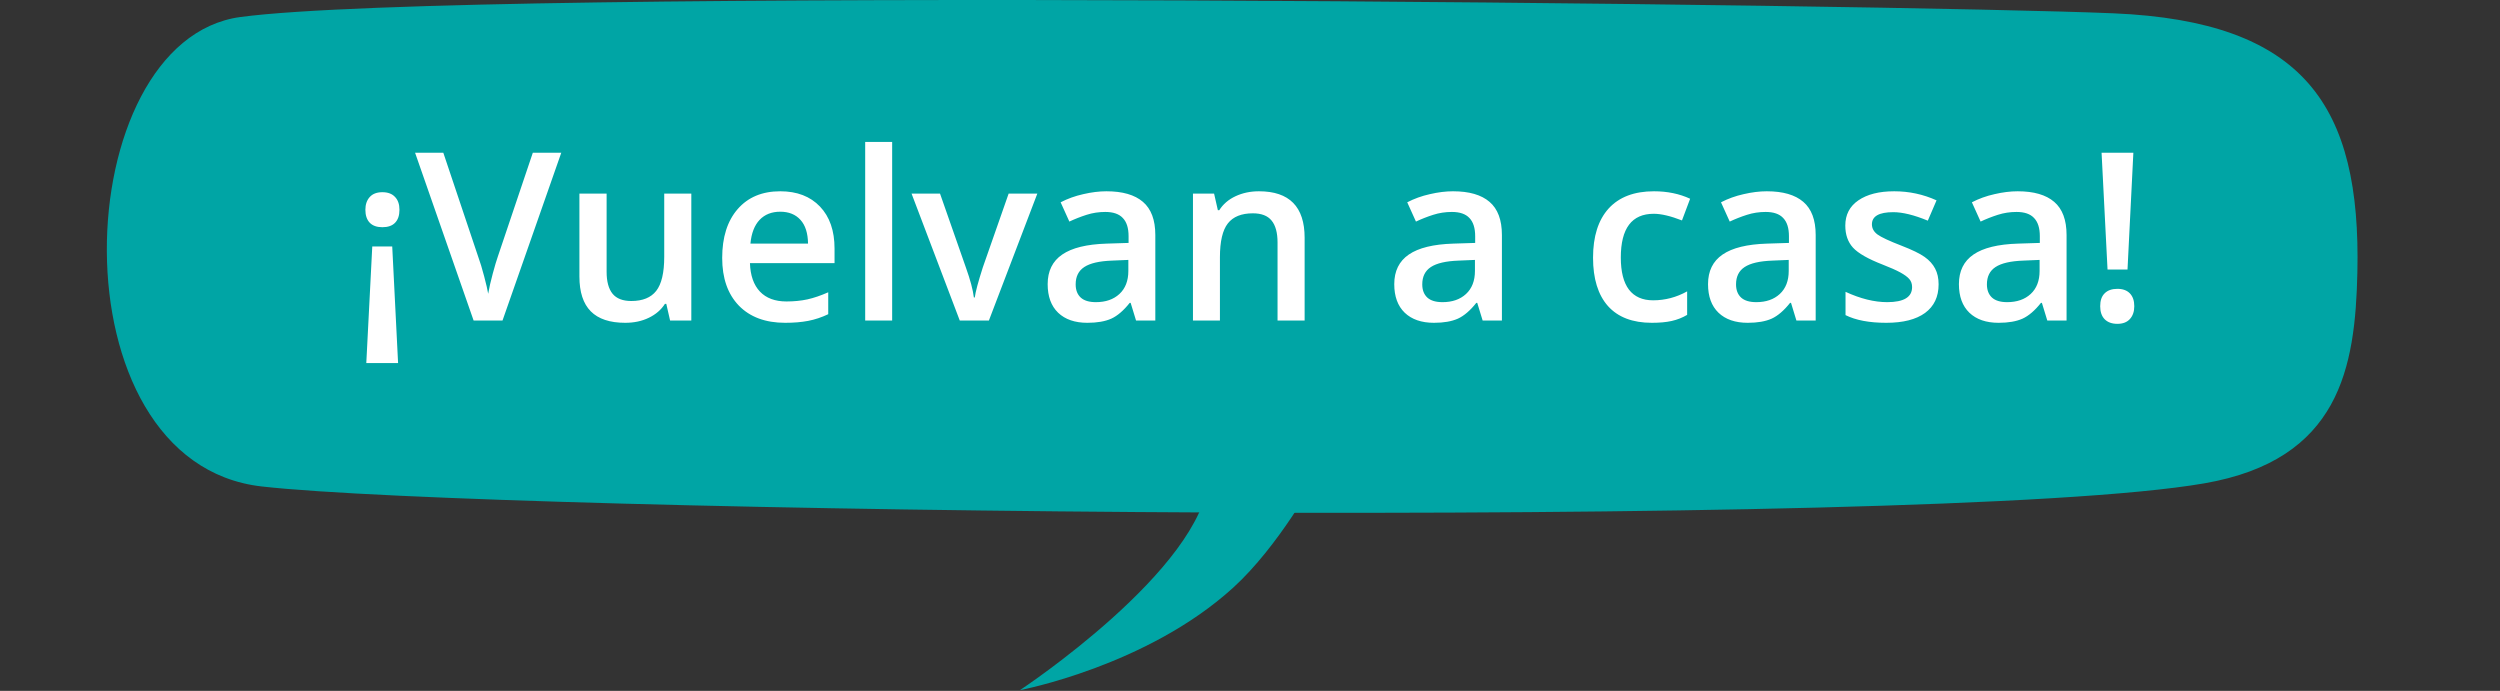 <svg width="351" height="97" viewBox="0 0 351 97" fill="none" xmlns="http://www.w3.org/2000/svg">
<rect x="0" y="0" width="351" height="97" fill="#333333" stroke="none"/>
<path d="M184.775 67.011C184.775 67.011 179.591 76.637 173.134 82.513C161.02 93.537 143.204 96.893 143.204 96.893C143.204 96.893 168.848 79.958 169.725 67.011C170.088 61.646 168.404 61.797 168.404 61.797L184.775 67.011Z" fill="#00A5A5"/>
<path d="M330.976 38.238C331.493 14.907 323.6 3.016 296.757 1.87C266.702 0.586 65.647 -1.848 33.792 2.383C9.393 5.623 7.093 64.939 36.757 68.3C68.928 71.944 270.918 74.558 309.49 67.861C328.504 64.559 330.68 51.646 330.976 38.238Z" fill="#00A5A5"/>
<path d="M52.266 34.607H55.069L55.891 50.978H51.428L52.266 34.607ZM56.084 29.451C56.084 30.246 55.88 30.852 55.472 31.271C55.075 31.69 54.478 31.9 53.684 31.9C52.91 31.9 52.319 31.69 51.911 31.271C51.503 30.842 51.299 30.235 51.299 29.451C51.299 28.709 51.503 28.113 51.911 27.662C52.319 27.211 52.91 26.985 53.684 26.985C54.457 26.985 55.048 27.206 55.456 27.646C55.875 28.076 56.084 28.677 56.084 29.451ZM74.808 21.442H78.804L70.554 45H66.494L58.276 21.442H62.24L67.154 36.089C67.412 36.788 67.686 37.69 67.976 38.796C68.266 39.892 68.454 40.709 68.54 41.246C68.68 40.429 68.894 39.484 69.185 38.41C69.475 37.335 69.711 36.541 69.894 36.025L74.808 21.442ZM94.08 45L93.548 42.664H93.355C92.828 43.491 92.076 44.141 91.099 44.613C90.132 45.086 89.025 45.322 87.779 45.322C85.62 45.322 84.009 44.785 82.945 43.711C81.882 42.637 81.35 41.009 81.35 38.829V27.179H85.169V38.168C85.169 39.532 85.448 40.558 86.007 41.246C86.565 41.922 87.441 42.261 88.633 42.261C90.223 42.261 91.389 41.788 92.13 40.843C92.882 39.887 93.258 38.291 93.258 36.057V27.179H97.061V45H94.08ZM110.241 45.322C107.47 45.322 105.3 44.517 103.731 42.905C102.174 41.283 101.395 39.054 101.395 36.218C101.395 33.307 102.12 31.019 103.57 29.354C105.021 27.689 107.013 26.856 109.548 26.856C111.901 26.856 113.759 27.571 115.124 29C116.488 30.428 117.17 32.394 117.17 34.897V36.943H105.294C105.348 38.673 105.815 40.005 106.696 40.94C107.577 41.863 108.818 42.325 110.418 42.325C111.471 42.325 112.449 42.228 113.351 42.035C114.264 41.831 115.242 41.498 116.284 41.036V44.114C115.36 44.554 114.425 44.866 113.48 45.048C112.535 45.231 111.455 45.322 110.241 45.322ZM109.548 29.725C108.345 29.725 107.378 30.106 106.648 30.869C105.928 31.631 105.499 32.743 105.359 34.204H113.448C113.426 32.732 113.072 31.621 112.384 30.869C111.697 30.106 110.751 29.725 109.548 29.725ZM125.259 45H121.472V19.928H125.259V45ZM134.75 45L127.982 27.179H131.978L135.604 37.54C136.227 39.28 136.603 40.687 136.731 41.761H136.86C136.957 40.988 137.333 39.581 137.988 37.54L141.614 27.179H145.642L138.842 45H134.75ZM159.5 45L158.742 42.519H158.613C157.754 43.603 156.889 44.345 156.019 44.742C155.149 45.129 154.032 45.322 152.667 45.322C150.917 45.322 149.547 44.85 148.559 43.904C147.581 42.959 147.092 41.622 147.092 39.892C147.092 38.055 147.774 36.669 149.139 35.735C150.503 34.8 152.582 34.29 155.375 34.204L158.452 34.107V33.157C158.452 32.018 158.184 31.169 157.646 30.611C157.12 30.041 156.298 29.757 155.181 29.757C154.268 29.757 153.393 29.891 152.555 30.16C151.717 30.428 150.911 30.745 150.138 31.11L148.913 28.403C149.88 27.898 150.938 27.517 152.087 27.259C153.237 26.991 154.322 26.856 155.342 26.856C157.609 26.856 159.317 27.351 160.466 28.339C161.626 29.327 162.207 30.879 162.207 32.996V45H159.5ZM153.86 42.422C155.235 42.422 156.336 42.041 157.163 41.278C158.001 40.504 158.42 39.425 158.42 38.039V36.492L156.132 36.589C154.349 36.653 153.049 36.954 152.232 37.491C151.427 38.018 151.024 38.829 151.024 39.924C151.024 40.719 151.26 41.337 151.733 41.777C152.206 42.207 152.915 42.422 153.86 42.422ZM183.17 45H179.367V34.043C179.367 32.668 179.088 31.642 178.529 30.965C177.981 30.289 177.106 29.95 175.903 29.95C174.302 29.95 173.131 30.423 172.39 31.368C171.649 32.313 171.278 33.898 171.278 36.122V45H167.492V27.179H170.457L170.988 29.515H171.182C171.719 28.666 172.481 28.011 173.47 27.549C174.458 27.087 175.554 26.856 176.757 26.856C181.032 26.856 183.17 29.032 183.17 33.382V45ZM208.162 45L207.404 42.519H207.275C206.416 43.603 205.551 44.345 204.681 44.742C203.811 45.129 202.694 45.322 201.33 45.322C199.579 45.322 198.209 44.85 197.221 43.904C196.243 42.959 195.754 41.622 195.754 39.892C195.754 38.055 196.437 36.669 197.801 35.735C199.165 34.8 201.244 34.29 204.037 34.204L207.114 34.107V33.157C207.114 32.018 206.846 31.169 206.309 30.611C205.782 30.041 204.96 29.757 203.843 29.757C202.93 29.757 202.055 29.891 201.217 30.16C200.379 30.428 199.573 30.745 198.8 31.11L197.575 28.403C198.542 27.898 199.6 27.517 200.75 27.259C201.899 26.991 202.984 26.856 204.004 26.856C206.271 26.856 207.979 27.351 209.128 28.339C210.289 29.327 210.869 30.879 210.869 32.996V45H208.162ZM202.522 42.422C203.897 42.422 204.998 42.041 205.825 41.278C206.663 40.504 207.082 39.425 207.082 38.039V36.492L204.794 36.589C203.011 36.653 201.711 36.954 200.895 37.491C200.089 38.018 199.686 38.829 199.686 39.924C199.686 40.719 199.922 41.337 200.395 41.777C200.868 42.207 201.577 42.422 202.522 42.422ZM231.913 45.322C229.216 45.322 227.165 44.538 225.757 42.97C224.361 41.391 223.663 39.129 223.663 36.186C223.663 33.189 224.393 30.885 225.854 29.273C227.326 27.662 229.447 26.856 232.219 26.856C234.099 26.856 235.791 27.206 237.294 27.904L236.15 30.949C234.55 30.326 233.229 30.015 232.187 30.015C229.104 30.015 227.562 32.061 227.562 36.154C227.562 38.152 227.943 39.656 228.706 40.666C229.479 41.665 230.607 42.164 232.09 42.164C233.776 42.164 235.372 41.745 236.875 40.907V44.21C236.199 44.608 235.474 44.893 234.7 45.065C233.938 45.236 233.008 45.322 231.913 45.322ZM252.215 45L251.458 42.519H251.329C250.47 43.603 249.605 44.345 248.735 44.742C247.865 45.129 246.748 45.322 245.383 45.322C243.632 45.322 242.263 44.85 241.274 43.904C240.297 42.959 239.808 41.622 239.808 39.892C239.808 38.055 240.49 36.669 241.854 35.735C243.219 34.8 245.297 34.29 248.09 34.204L251.168 34.107V33.157C251.168 32.018 250.899 31.169 250.362 30.611C249.836 30.041 249.014 29.757 247.897 29.757C246.984 29.757 246.108 29.891 245.271 30.16C244.433 30.428 243.627 30.745 242.854 31.11L241.629 28.403C242.596 27.898 243.654 27.517 244.803 27.259C245.953 26.991 247.038 26.856 248.058 26.856C250.325 26.856 252.033 27.351 253.182 28.339C254.342 29.327 254.922 30.879 254.922 32.996V45H252.215ZM246.576 42.422C247.951 42.422 249.052 42.041 249.879 41.278C250.717 40.504 251.136 39.425 251.136 38.039V36.492L248.848 36.589C247.064 36.653 245.765 36.954 244.948 37.491C244.143 38.018 243.74 38.829 243.74 39.924C243.74 40.719 243.976 41.337 244.449 41.777C244.921 42.207 245.63 42.422 246.576 42.422ZM272.18 39.924C272.18 41.665 271.546 43.002 270.278 43.937C269.011 44.86 267.195 45.322 264.832 45.322C262.458 45.322 260.551 44.962 259.112 44.243V40.972C261.207 41.938 263.156 42.422 264.961 42.422C267.292 42.422 268.458 41.718 268.458 40.311C268.458 39.86 268.329 39.484 268.071 39.183C267.813 38.882 267.389 38.571 266.798 38.248C266.207 37.926 265.385 37.561 264.333 37.153C262.281 36.358 260.89 35.563 260.159 34.768C259.439 33.973 259.08 32.942 259.08 31.674C259.08 30.149 259.692 28.967 260.917 28.129C262.152 27.281 263.828 26.856 265.944 26.856C268.039 26.856 270.021 27.281 271.89 28.129L270.665 30.981C268.742 30.186 267.125 29.789 265.815 29.789C263.817 29.789 262.818 30.358 262.818 31.497C262.818 32.056 263.076 32.528 263.591 32.915C264.118 33.302 265.256 33.834 267.007 34.51C268.479 35.08 269.548 35.601 270.214 36.073C270.88 36.546 271.374 37.094 271.696 37.717C272.019 38.329 272.18 39.065 272.18 39.924ZM287.439 45L286.682 42.519H286.553C285.693 43.603 284.829 44.345 283.958 44.742C283.088 45.129 281.971 45.322 280.607 45.322C278.856 45.322 277.486 44.85 276.498 43.904C275.521 42.959 275.032 41.622 275.032 39.892C275.032 38.055 275.714 36.669 277.078 35.735C278.442 34.8 280.521 34.29 283.314 34.204L286.392 34.107V33.157C286.392 32.018 286.123 31.169 285.586 30.611C285.06 30.041 284.238 29.757 283.121 29.757C282.208 29.757 281.332 29.891 280.494 30.16C279.656 30.428 278.851 30.745 278.077 31.11L276.853 28.403C277.819 27.898 278.877 27.517 280.027 27.259C281.176 26.991 282.261 26.856 283.282 26.856C285.548 26.856 287.256 27.351 288.406 28.339C289.566 29.327 290.146 30.879 290.146 32.996V45H287.439ZM281.799 42.422C283.174 42.422 284.275 42.041 285.103 41.278C285.94 40.504 286.359 39.425 286.359 38.039V36.492L284.071 36.589C282.288 36.653 280.988 36.954 280.172 37.491C279.366 38.018 278.963 38.829 278.963 39.924C278.963 40.719 279.2 41.337 279.672 41.777C280.145 42.207 280.854 42.422 281.799 42.422ZM298.702 37.846H295.898L295.061 21.442H299.524L298.702 37.846ZM294.867 42.986C294.867 42.191 295.077 41.589 295.496 41.181C295.915 40.762 296.511 40.553 297.284 40.553C298.047 40.553 298.632 40.768 299.041 41.197C299.449 41.627 299.653 42.223 299.653 42.986C299.653 43.748 299.443 44.355 299.024 44.807C298.616 45.247 298.036 45.467 297.284 45.467C296.521 45.467 295.925 45.252 295.496 44.823C295.077 44.393 294.867 43.781 294.867 42.986Z" fill="white"/>
</svg>
